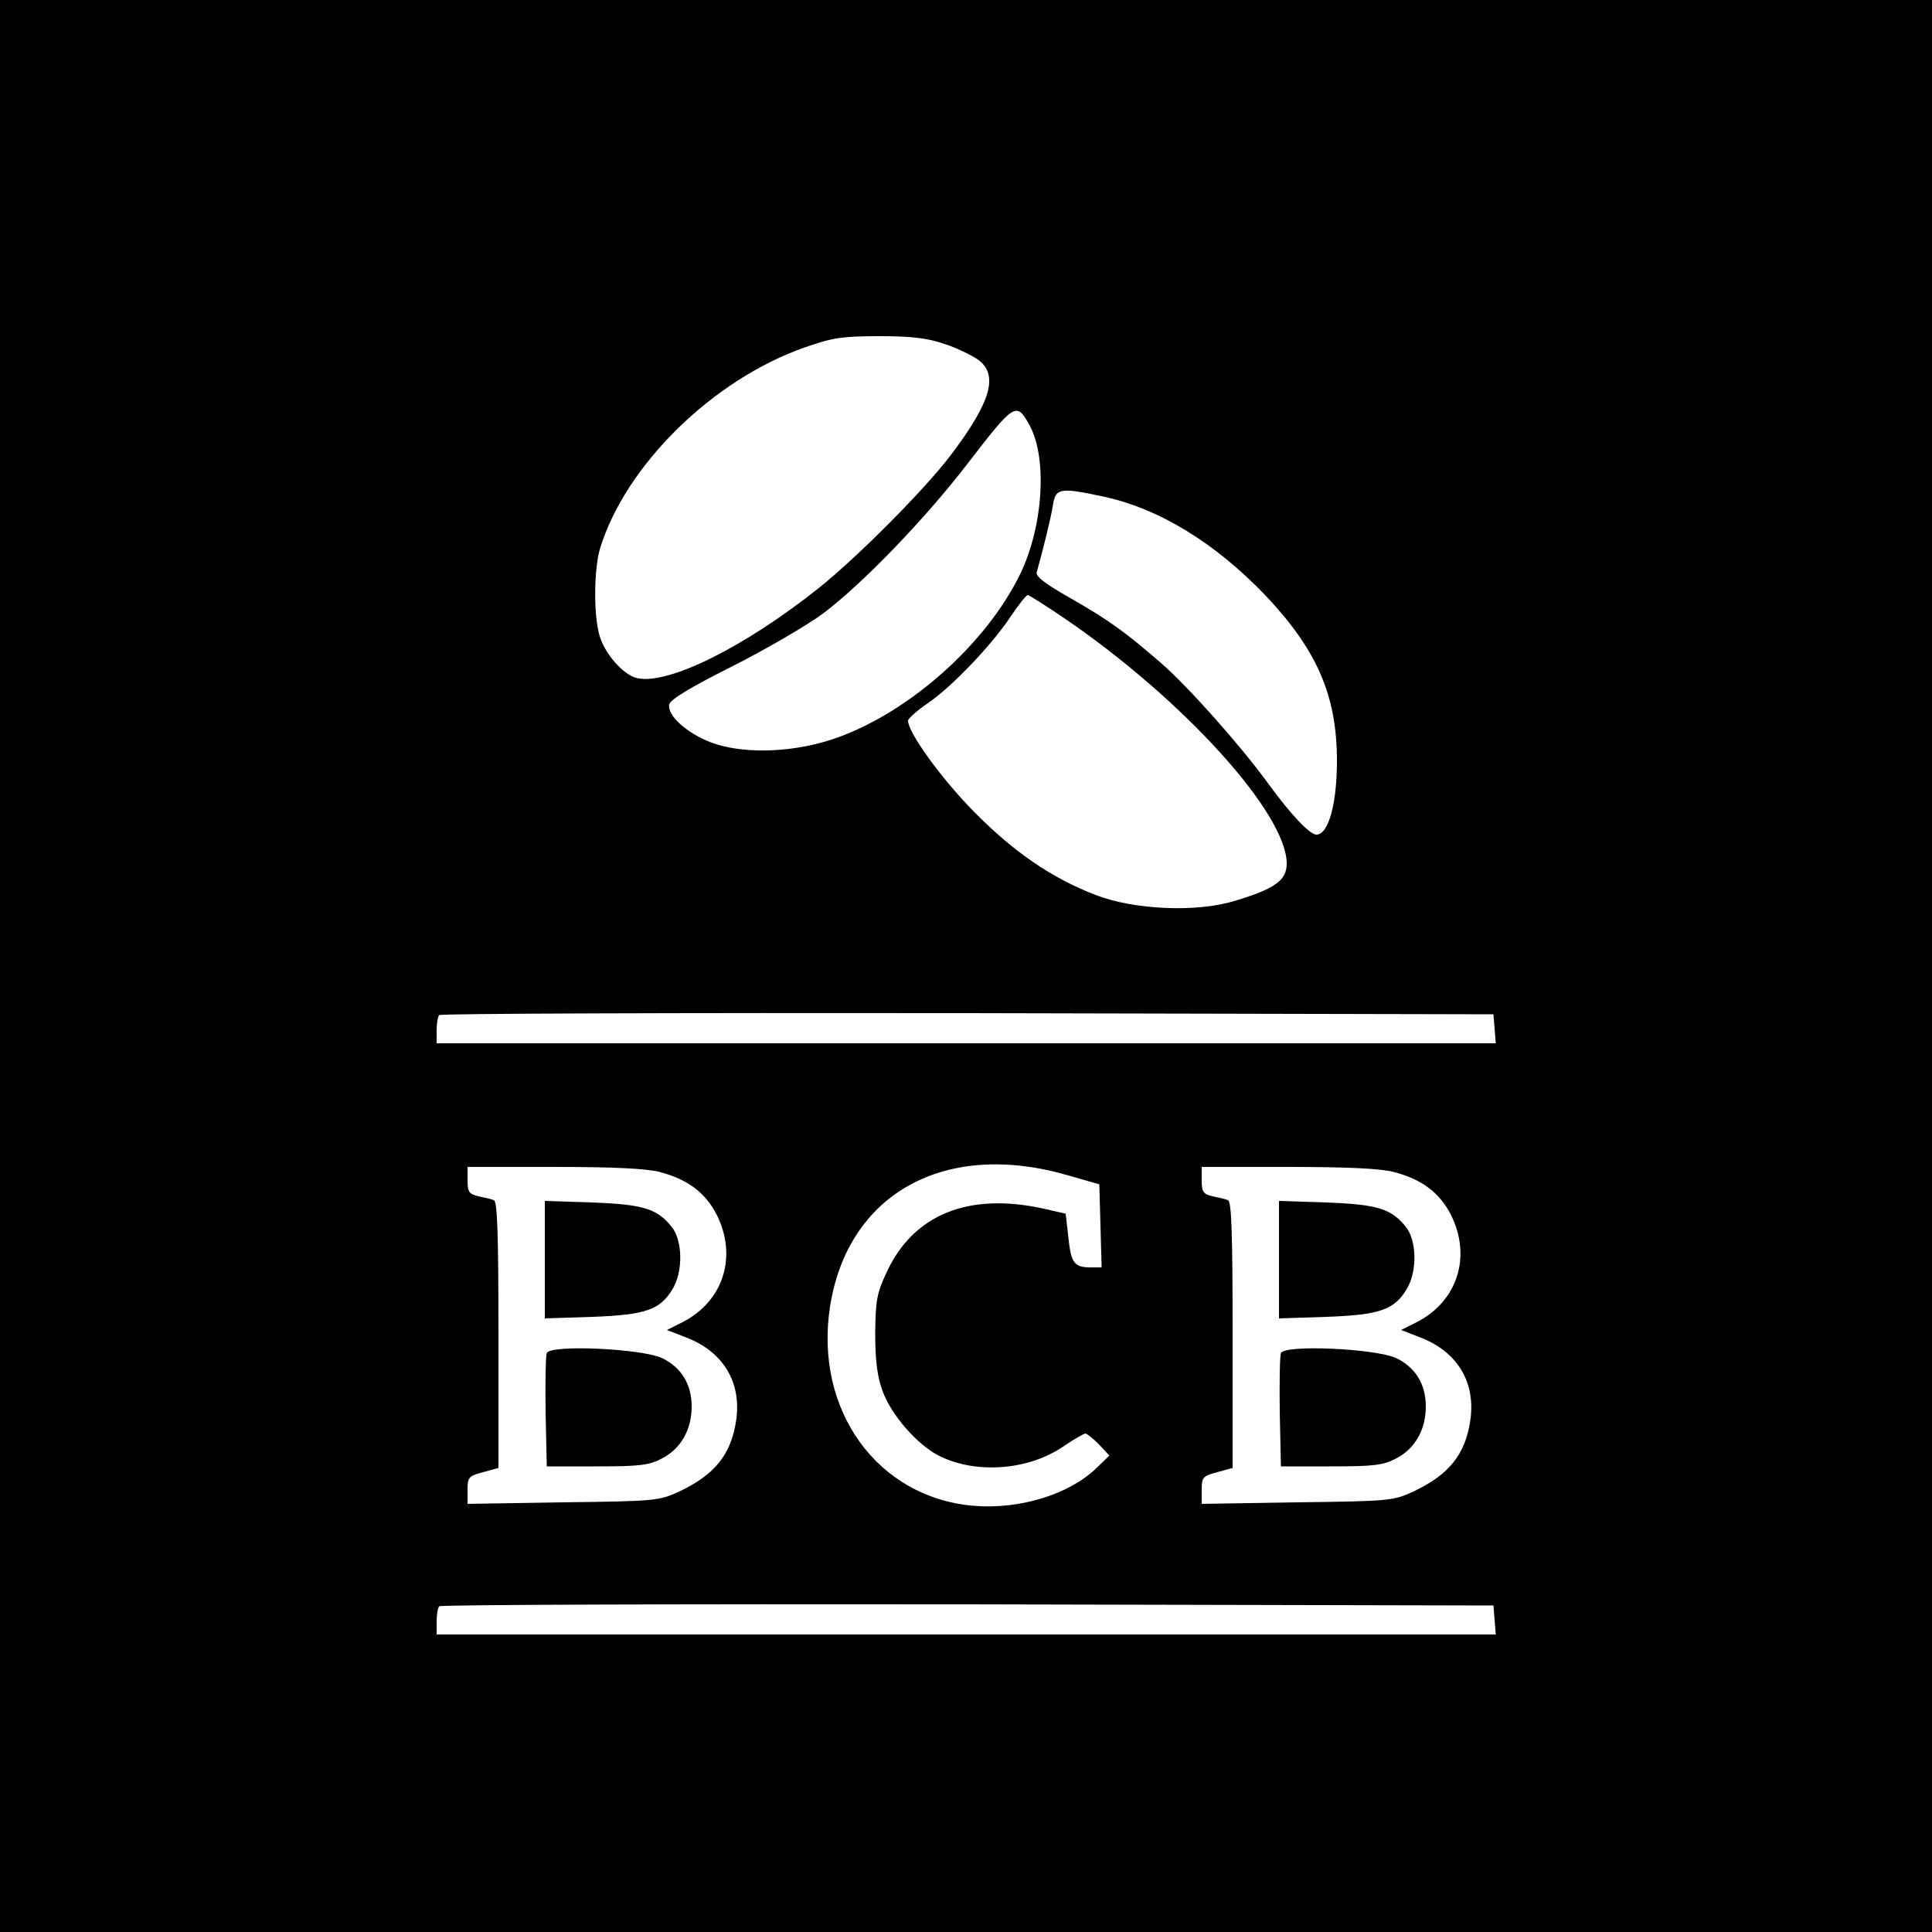 <?xml version="1.0" standalone="no"?>
<!DOCTYPE svg PUBLIC "-//W3C//DTD SVG 20010904//EN"
 "http://www.w3.org/TR/2001/REC-SVG-20010904/DTD/svg10.dtd">
<svg version="1.0" xmlns="http://www.w3.org/2000/svg"
 width="500pt" height="500pt" viewBox="0 0 500 500"
 preserveAspectRatio="xMidYMid meet">
<g transform="translate(0,500) scale(0.1,-0.1)"
fill="#000000" stroke="none">
<path d="M0 2500 l0 -2500 2500 0 2500 0 0 2500 0 2500 -2500 0 -2500 0 0
-2500z m2444 1610 c31 -10 70 -29 86 -40 55 -39 36 -108 -68 -246 -67 -89
-241 -264 -342 -345 -192 -153 -390 -252 -471 -234 -36 8 -85 64 -98 112 -15
53 -14 171 2 224 66 215 292 437 530 520 71 25 97 29 193 29 84 0 124 -5 168
-20z m218 -206 c49 -83 39 -261 -20 -386 -90 -188 -300 -372 -496 -434 -106
-33 -228 -35 -307 -5 -62 24 -113 70 -107 98 2 12 54 44 162 98 87 44 194 106
237 138 102 77 263 244 373 387 120 156 126 160 158 104z m193 -189 c145 -31
290 -120 421 -257 133 -141 184 -259 184 -427 0 -111 -22 -191 -53 -191 -17 0
-65 50 -124 131 -71 98 -208 252 -277 312 -97 84 -135 111 -234 168 -67 38
-92 57 -89 68 17 60 37 142 42 174 7 44 18 46 130 22z m-99 -316 c306 -209
574 -504 574 -634 0 -43 -30 -65 -133 -96 -98 -31 -262 -24 -362 15 -112 43
-212 111 -315 216 -83 84 -170 204 -170 235 0 5 23 26 51 45 62 42 166 151
215 225 20 30 40 55 44 55 3 0 46 -27 96 -61z m1112 -1061 l3 -38 -1370 0
-1371 0 0 33 c0 19 3 37 7 40 3 4 619 6 1367 5 l1361 -3 3 -37z m-1103 -380
l80 -23 3 -107 3 -108 -28 0 c-43 0 -51 11 -58 77 l-7 62 -57 13 c-195 43
-338 -15 -407 -166 -25 -53 -28 -73 -29 -156 0 -67 5 -111 18 -147 22 -64 92
-144 150 -172 95 -46 228 -36 318 25 28 19 54 34 58 34 4 0 20 -13 35 -28 l27
-29 -33 -32 c-70 -68 -198 -108 -318 -98 -249 21 -413 247 -372 515 46 294
298 433 617 340z m-1058 9 c73 -19 119 -54 148 -111 54 -108 17 -224 -89 -278
l-40 -20 49 -19 c97 -37 145 -117 130 -216 -13 -87 -55 -139 -145 -182 -54
-25 -60 -26 -302 -29 l-248 -4 0 36 c0 33 3 36 40 46 l40 11 0 345 c0 267 -3
345 -12 348 -7 3 -25 7 -40 10 -24 6 -28 11 -28 41 l0 35 223 0 c154 0 239 -4
274 -13z m1900 0 c73 -19 119 -54 148 -111 54 -108 17 -224 -89 -278 l-40 -20
49 -19 c97 -37 145 -117 130 -216 -13 -87 -55 -139 -145 -182 -54 -25 -60 -26
-302 -29 l-248 -4 0 36 c0 33 3 36 40 46 l40 11 0 345 c0 267 -3 345 -12 348
-7 3 -25 7 -40 10 -24 6 -28 11 -28 41 l0 35 223 0 c154 0 239 -4 274 -13z
m261 -1159 l3 -38 -1370 0 -1371 0 0 33 c0 19 3 37 7 40 3 4 619 6 1367 5
l1361 -3 3 -37z"/>
<path d="M1410 1740 l0 -152 123 4 c137 5 175 18 207 71 28 45 27 125 -1 161
-38 48 -74 59 -206 64 l-123 4 0 -152z"/>
<path d="M1415 1498 c-3 -8 -4 -77 -3 -153 l3 -140 130 0 c111 0 136 3 169 21
48 25 76 74 76 134 0 58 -27 101 -76 125 -53 25 -291 36 -299 13z"/>
<path d="M3310 1740 l0 -152 123 4 c137 5 175 18 207 71 28 45 27 125 -1 161
-38 48 -74 59 -206 64 l-123 4 0 -152z"/>
<path d="M3315 1498 c-3 -8 -4 -77 -3 -153 l3 -140 130 0 c111 0 136 3 169 21
48 25 76 74 76 134 0 58 -27 101 -76 125 -53 25 -291 36 -299 13z"/>
</g>
</svg>
